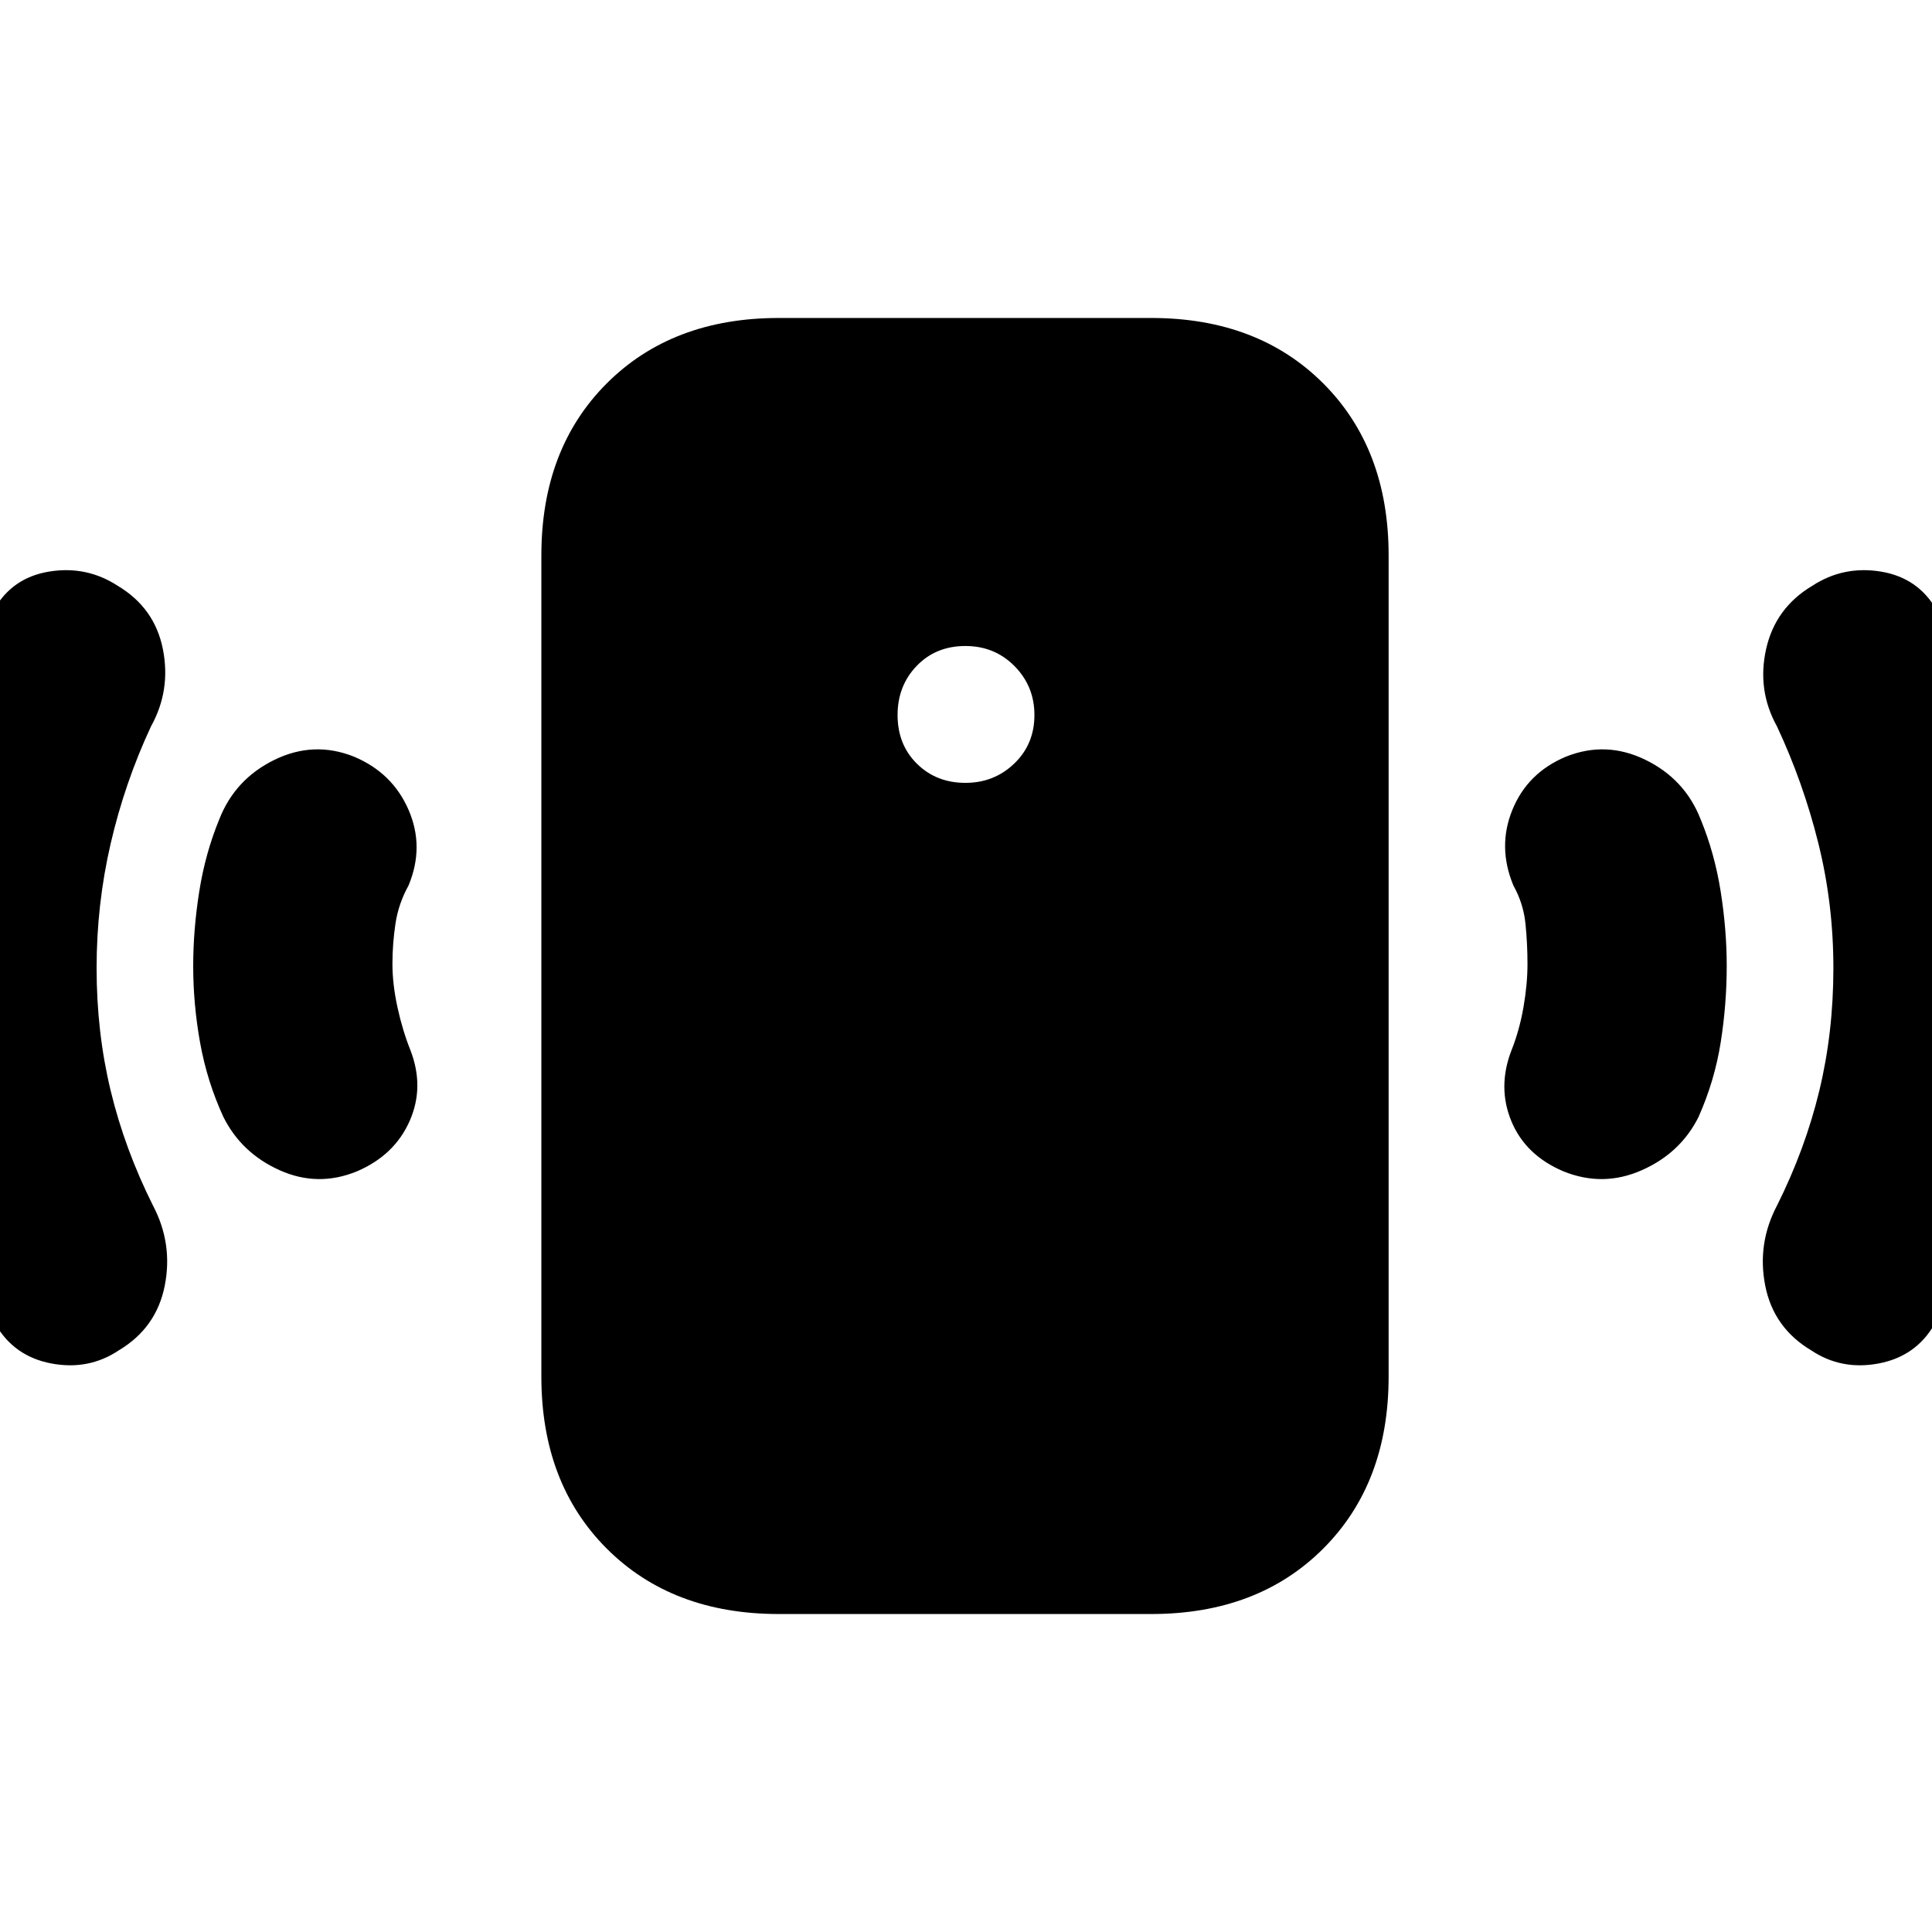 <svg xmlns="http://www.w3.org/2000/svg" height="20" viewBox="0 -960 960 960" width="20"><path d="M479.72-571q14.28 0 24.28-9.62 10-9.61 10-24.1 0-14.28-9.88-24.28-9.88-10-24.41-10-14.71 0-24.21 9.88t-9.5 24.41q0 14.71 9.62 24.21 9.61 9.5 24.1 9.5ZM759-481q0-10-1-20t-6-19q-8-19.22-.5-37.61T778.06-584q19.94-8 39.51 1.53Q837.14-572.94 845-553q7 17 10 36t3 37q0 19-3 38t-11 37q-9 18-28.27 26.5t-38.96.5Q758-386 751-402.87t0-35.13q4-10 6-21.5t2-21.5Zm152 2q0-32-7.5-62.1T883-599q-10-18-5.43-38.48 4.57-20.48 22.94-31.44Q916-679 934.5-676t27.72 18.98Q986-615 997.5-570.5q11.5 44.5 11.5 90.67 0 47.17-12 91.5t-35.78 86.35Q952-286 933.5-282.5T900-289q-18.7-11.16-22.85-32.08Q873-342 883-361q14-28 21-57t7-61ZM387-158q-53 0-85.5-32.5T269-276v-408q0-53 32.5-85.5T387-802h185q53 0 85.5 32.5T690-684v408q0 53-32.5 85.5T572-158H387ZM195-481q0 10 2.5 21.5T204-438q7 18.26-.5 35.13T177.45-378q-19.45 8-38.45-.5-19-8.5-28-26.5-8.11-17.64-11.56-36.82Q96-461 96-480q0-18 3-37t10-36q7.86-19.94 27.43-29.47Q156-592 175.94-584 195-576 203-557.61t0 37.61q-5 9-6.5 19t-1.5 20Zm-147 2q0 32 7 61t21 57q10 19 5.85 39.92T59-289q-15 10-33.5 6.5t-27.72-19.48Q-26-344-38.5-388.33-51-432.66-51-479.83q0-46.17 11.98-90.88Q-27.05-615.43-3-657q9-16 27.5-19t33.99 7.08q18.37 10.96 22.44 31.44T75-599q-13 27.91-20 58.12-7 30.21-7 61.88Z"/></svg>